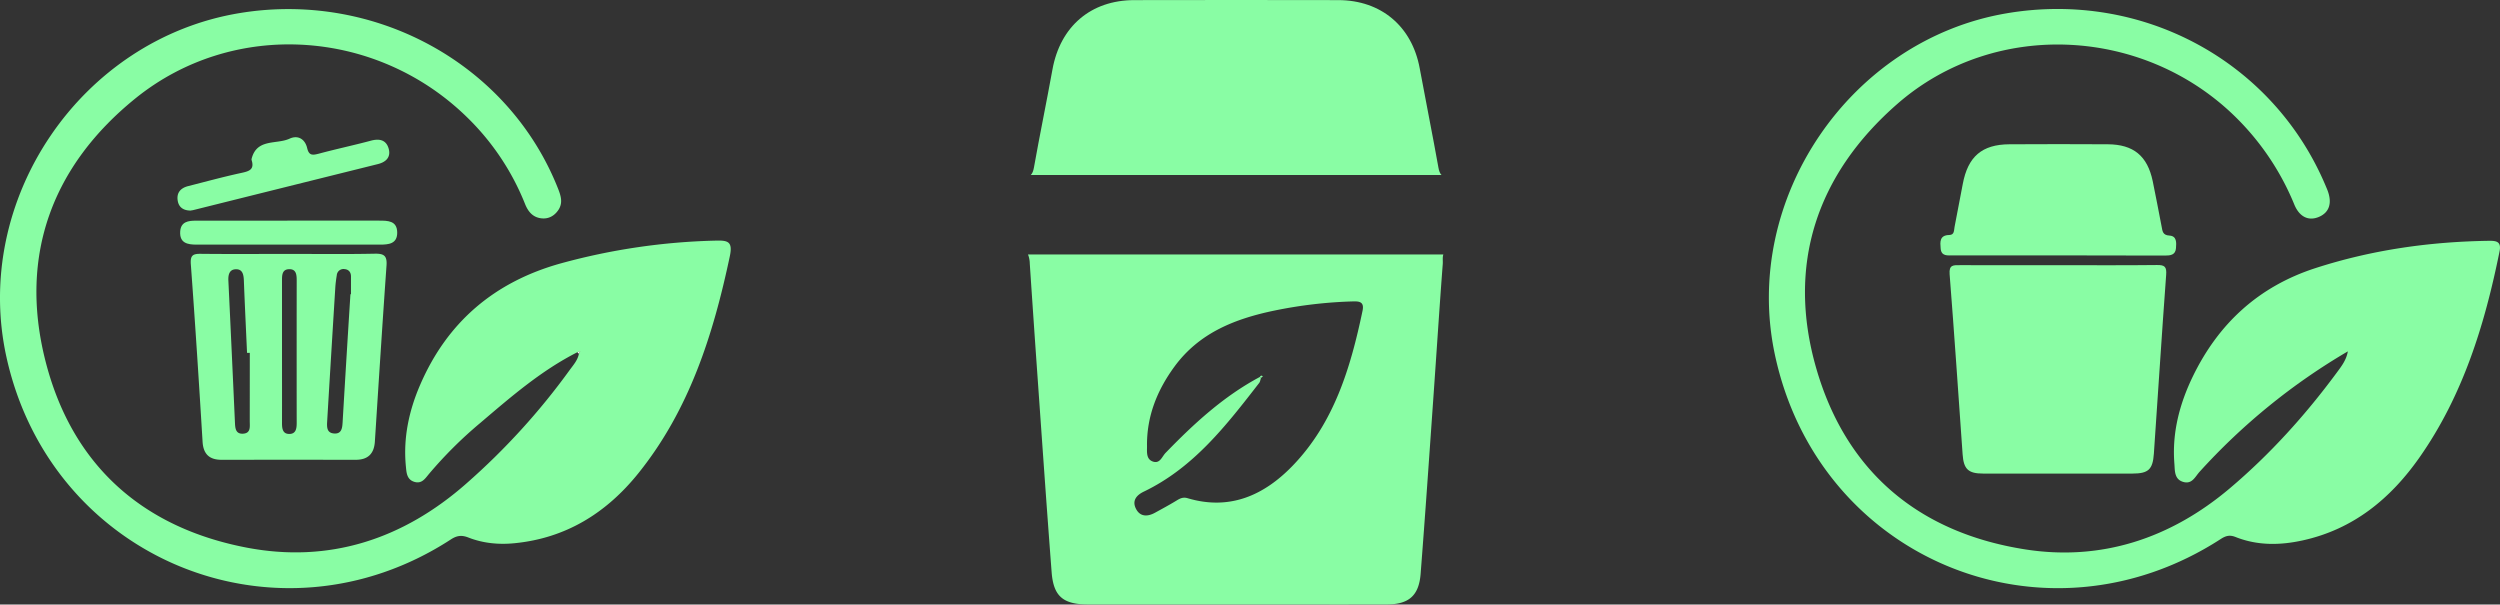 <svg xmlns="http://www.w3.org/2000/svg" viewBox="0 0 1810.03 437.68"><rect x="0" y="0" width="1810.03" height="437.68" fill="#333333" stroke="none"/><defs><style>.cls-1{fill:#89fda4;}.cls-2{fill:#fdfefd;}</style></defs><g id="Layer_2" data-name="Layer 2"><g id="Layer_1-2" data-name="Layer 1"><path class="cls-1" d="M418.06,255c-26.19,13.26-48.16,32.34-70.27,51.16a304.17,304.17,0,0,0-37.22,37c-2.76,3.33-5.18,7.26-10.44,5.75-5.68-1.64-5.84-6.8-6.27-11.26-2-20.54,2.21-40.18,10.29-58.91,19.72-45.74,54.07-74.76,102-88.08a463,463,0,0,1,112.42-16.46c8.77-.23,12,1,9.83,11.32-12,56.73-29.26,111.2-66.29,157.21-23.07,28.67-52.44,47-89.87,50.59-11.35,1.09-22.5,0-33.11-4.14-4.77-1.86-8.2-1.54-12.63,1.33C200.73,472.35,37.05,405.17,4.69,258.64-20.46,144.73,58.4,28.39,173.6,9.46,271.91-6.7,368.39,46.51,404,136.47c2.15,5.44,3.78,10.65,0,15.95-2.92,4.07-7,6.19-11.94,5.66-6.26-.67-9.7-4.82-11.95-10.47a181,181,0,0,0-42.17-62.92C272.49,20.83,169.08,13.77,98,71.28,37.84,120,13.77,184.78,32.69,260.47,51.46,335.57,102,381.63,178.12,396.39c60.33,11.7,113.91-6.12,159.62-46.4A496,496,0,0,0,412.39,268c2.67-3.69,5.9-7.18,6.75-11.94.32-.61.64-1.2,1-1.8Z"/><path class="cls-1" d="M1699.86,254.39a455.84,455.84,0,0,0-107.36,87.22c-3.22,3.56-5.36,9.07-11.64,7.36-6.74-1.84-6.18-8.25-6.57-13.12-1.81-22.31,3.69-43.35,13.3-63.21,18.59-38.4,47.74-65.21,88.7-78.48s82.9-19.19,125.77-19.81c5.48-.08,9.06.66,7.66,7.58-10.71,53.13-26.48,104.37-58,149.3-20.93,29.81-47.78,51.92-84.41,60-16.47,3.63-32.82,3.89-48.72-2.42-4.23-1.68-7.07-.93-10.76,1.46-127.62,82.58-291.48,14.58-322.87-133.88C1261.19,144,1339.38,29,1452.68,9.66c98.38-16.8,193.47,34.75,231.36,125.43.38.91.78,1.82,1.13,2.75,3.47,9.18,1.29,15.95-6.16,19.16s-14.12.22-17.9-8.9a189.26,189.26,0,0,0-40.73-61.58C1554,19.42,1444.67,13.2,1373.64,75.28c-58.23,50.9-80.3,116.3-58.65,191.39,21.6,74.89,74.3,119,151.1,131.07,55.54,8.74,105.6-8.12,148.24-44.13,29.06-24.55,54.63-52.85,77.31-83.54C1695.1,265.4,1698.78,260.78,1699.86,254.39Z"/><path class="cls-1" d="M1490.3,192c23.8,0,47.6.16,71.39-.12,5.63-.07,7.08,1.25,6.64,7.12-3.19,43.14-5.9,86.31-8.9,129.47-.8,11.51-4,14.38-15.52,14.4q-54,.06-108.07,0c-10.83,0-14.13-3.23-14.88-13.89-3.07-43.48-6-87-9.41-130.42-.55-6.91,2.73-6.6,7.36-6.58C1442.71,192.05,1466.51,192,1490.3,192Z"/><path class="cls-1" d="M208.85,183.84c20.8,0,41.61.27,62.41-.16,6.79-.13,9.1,1.44,8.58,8.65-3,42.45-5.69,84.92-8.43,127.4-.56,8.75-5,13.18-13.88,13.17q-48.54-.06-97.09,0c-8.65,0-13.22-3.92-13.77-13.09-2.6-42.82-5.34-85.63-8.5-128.4-.48-6.53,1.38-7.72,7.28-7.64C166.58,184,187.71,183.85,208.85,183.84ZM253.72,213h.4c0-4.28,0-8.57,0-12.85,0-3.1-1.7-5.08-4.7-5.32a4.85,4.85,0,0,0-5.58,4.41c-.48,2.92-.88,5.87-1.07,8.83q-3,48.36-5.88,96.73c-.25,4.13-.51,8.61,4.92,9.05s6-3.75,6.24-8.06Q250.78,259.39,253.72,213Zm-72.86,42.5h-2c-.78-17.45-1.63-34.89-2.3-52.34-.17-4.34-.9-8.51-6.11-8.2-4.4.27-5.3,4-5.11,8.12q2.45,51.33,4.75,102.68c.18,4.07.37,8.63,6,8.23s4.74-5.21,4.73-9.11Zm23.31-1.76c0,17.52.05,35.05,0,52.57,0,4,.48,7.85,5.24,7.88s5.4-3.8,5.4-7.8q-.06-51.57,0-103.14c0-4.13-.16-8.66-5.78-8.34-4.86.27-4.86,4.49-4.86,8.25Q204.17,228.46,204.17,253.75Z"/><path class="cls-1" d="M1489.31,184.9q-37.62,0-75.26,0c-3.83,0-8.51.85-9-5-.4-4.69-.87-9.61,6.25-9.76,3.78-.08,3.34-3.32,3.82-5.84,2-10.35,4-20.69,5.93-31,3.7-19.89,13.85-28.73,33.8-28.84q35.64-.21,71.3,0c18.54.12,28.6,8.44,32.43,26.64,2.3,11,4.32,22,6.47,33,.62,3.21.74,6.18,5.59,6.45,5.48.32,5.1,5.16,4.79,9.14-.37,4.91-4,5.34-7.88,5.34Q1528.44,184.88,1489.31,184.9Z"/><path class="cls-1" d="M137.91,152.46c-4.48-.06-8.25-1.83-9.19-6.86-1.1-5.9,1.9-9.43,7.52-10.86,12.78-3.24,25.5-6.73,38.38-9.52,5.54-1.2,9.77-2.29,7.56-9.28a1.81,1.81,0,0,1,0-1c3.76-14.87,18.11-10.19,27.49-14.55,6-2.78,11.2.24,12.75,6.92,1.33,5.74,4.31,5,8.68,3.88,12.41-3.33,25-6,37.42-9.33,6-1.61,10.9-.71,12.8,5.48s-1.61,9.94-7.69,11.45q-66.72,16.6-133.44,33.25C139.54,152.22,138.88,152.29,137.91,152.46Z"/><path class="cls-1" d="M209.29,159.74h65.39c6.19,0,12.76.09,12.9,8.47s-6.21,8.91-12.53,8.9q-66.37,0-132.75,0c-6.55,0-12.35-1.11-11.84-9.48.44-7.11,5.78-7.88,11.47-7.87Q175.61,159.79,209.29,159.74Z"/><path class="cls-2" d="M418.06,255l2-.73c-.32.6-.64,1.19-1,1.8Z"/><path class="cls-1" d="M912.15,272.92c.56-1.05,1.26-1.36,2.18-.39L913,273.6Z"/><path class="cls-1" d="M1043.64,126.68c-1.16-1.18-1.77-2.91-2.2-5.33-4.28-24-9.14-47.94-13.56-71.94C1022.3,19.12,1000,.16,969,.08Q895.08-.08,821.2.08C789.73.14,767.64,19.16,762,50.27c-4.29,23.69-9.19,47.26-13.41,71-.45,2.5-1.1,4.26-2.33,5.45Z"/><path class="cls-1" d="M1045,184.24H744.29a19.22,19.22,0,0,1,1.29,6.75q2.24,33.62,4.58,67.21c3.69,52.05,7.26,104.11,11.24,156.13,1.35,17.55,8.41,23.29,26.47,23.3q53.05,0,106.1,0c36.69,0,73.38.09,110.07,0,16-.05,23.28-6.35,24.52-22.22,3.34-42.79,6.27-85.62,9.29-128.45,2.26-31.95,4.3-63.92,6.73-95.87C1044.74,189,1044.27,186.34,1045,184.24ZM986.5,225c-8.63,41.11-20.52,81-50.57,112.15-20.64,21.4-45.52,32.66-76.06,23.56-3.4-1-5.54.17-8.14,1.76-5.06,3.09-10.31,5.9-15.5,8.76s-10.64,3.11-13.69-2.71,0-9.9,5.65-12.6c36.15-17.39,59.79-48.11,83.51-78.7.75-1,.85-2.4,1.26-3.62-.27-.23-.53-.46-.81-.68-26.26,14-47.79,33.84-68.28,55-2.59,2.67-4,7.9-9,6.3-5.23-1.68-4.37-7.24-4.42-11.12-.3-21.61,7.34-40.61,20-57.85,18.09-24.56,44.19-34.6,72.63-40.47a326.64,326.64,0,0,1,56-6.54C983.87,218.09,987.92,218.22,986.5,225Z"/></g></g></svg>